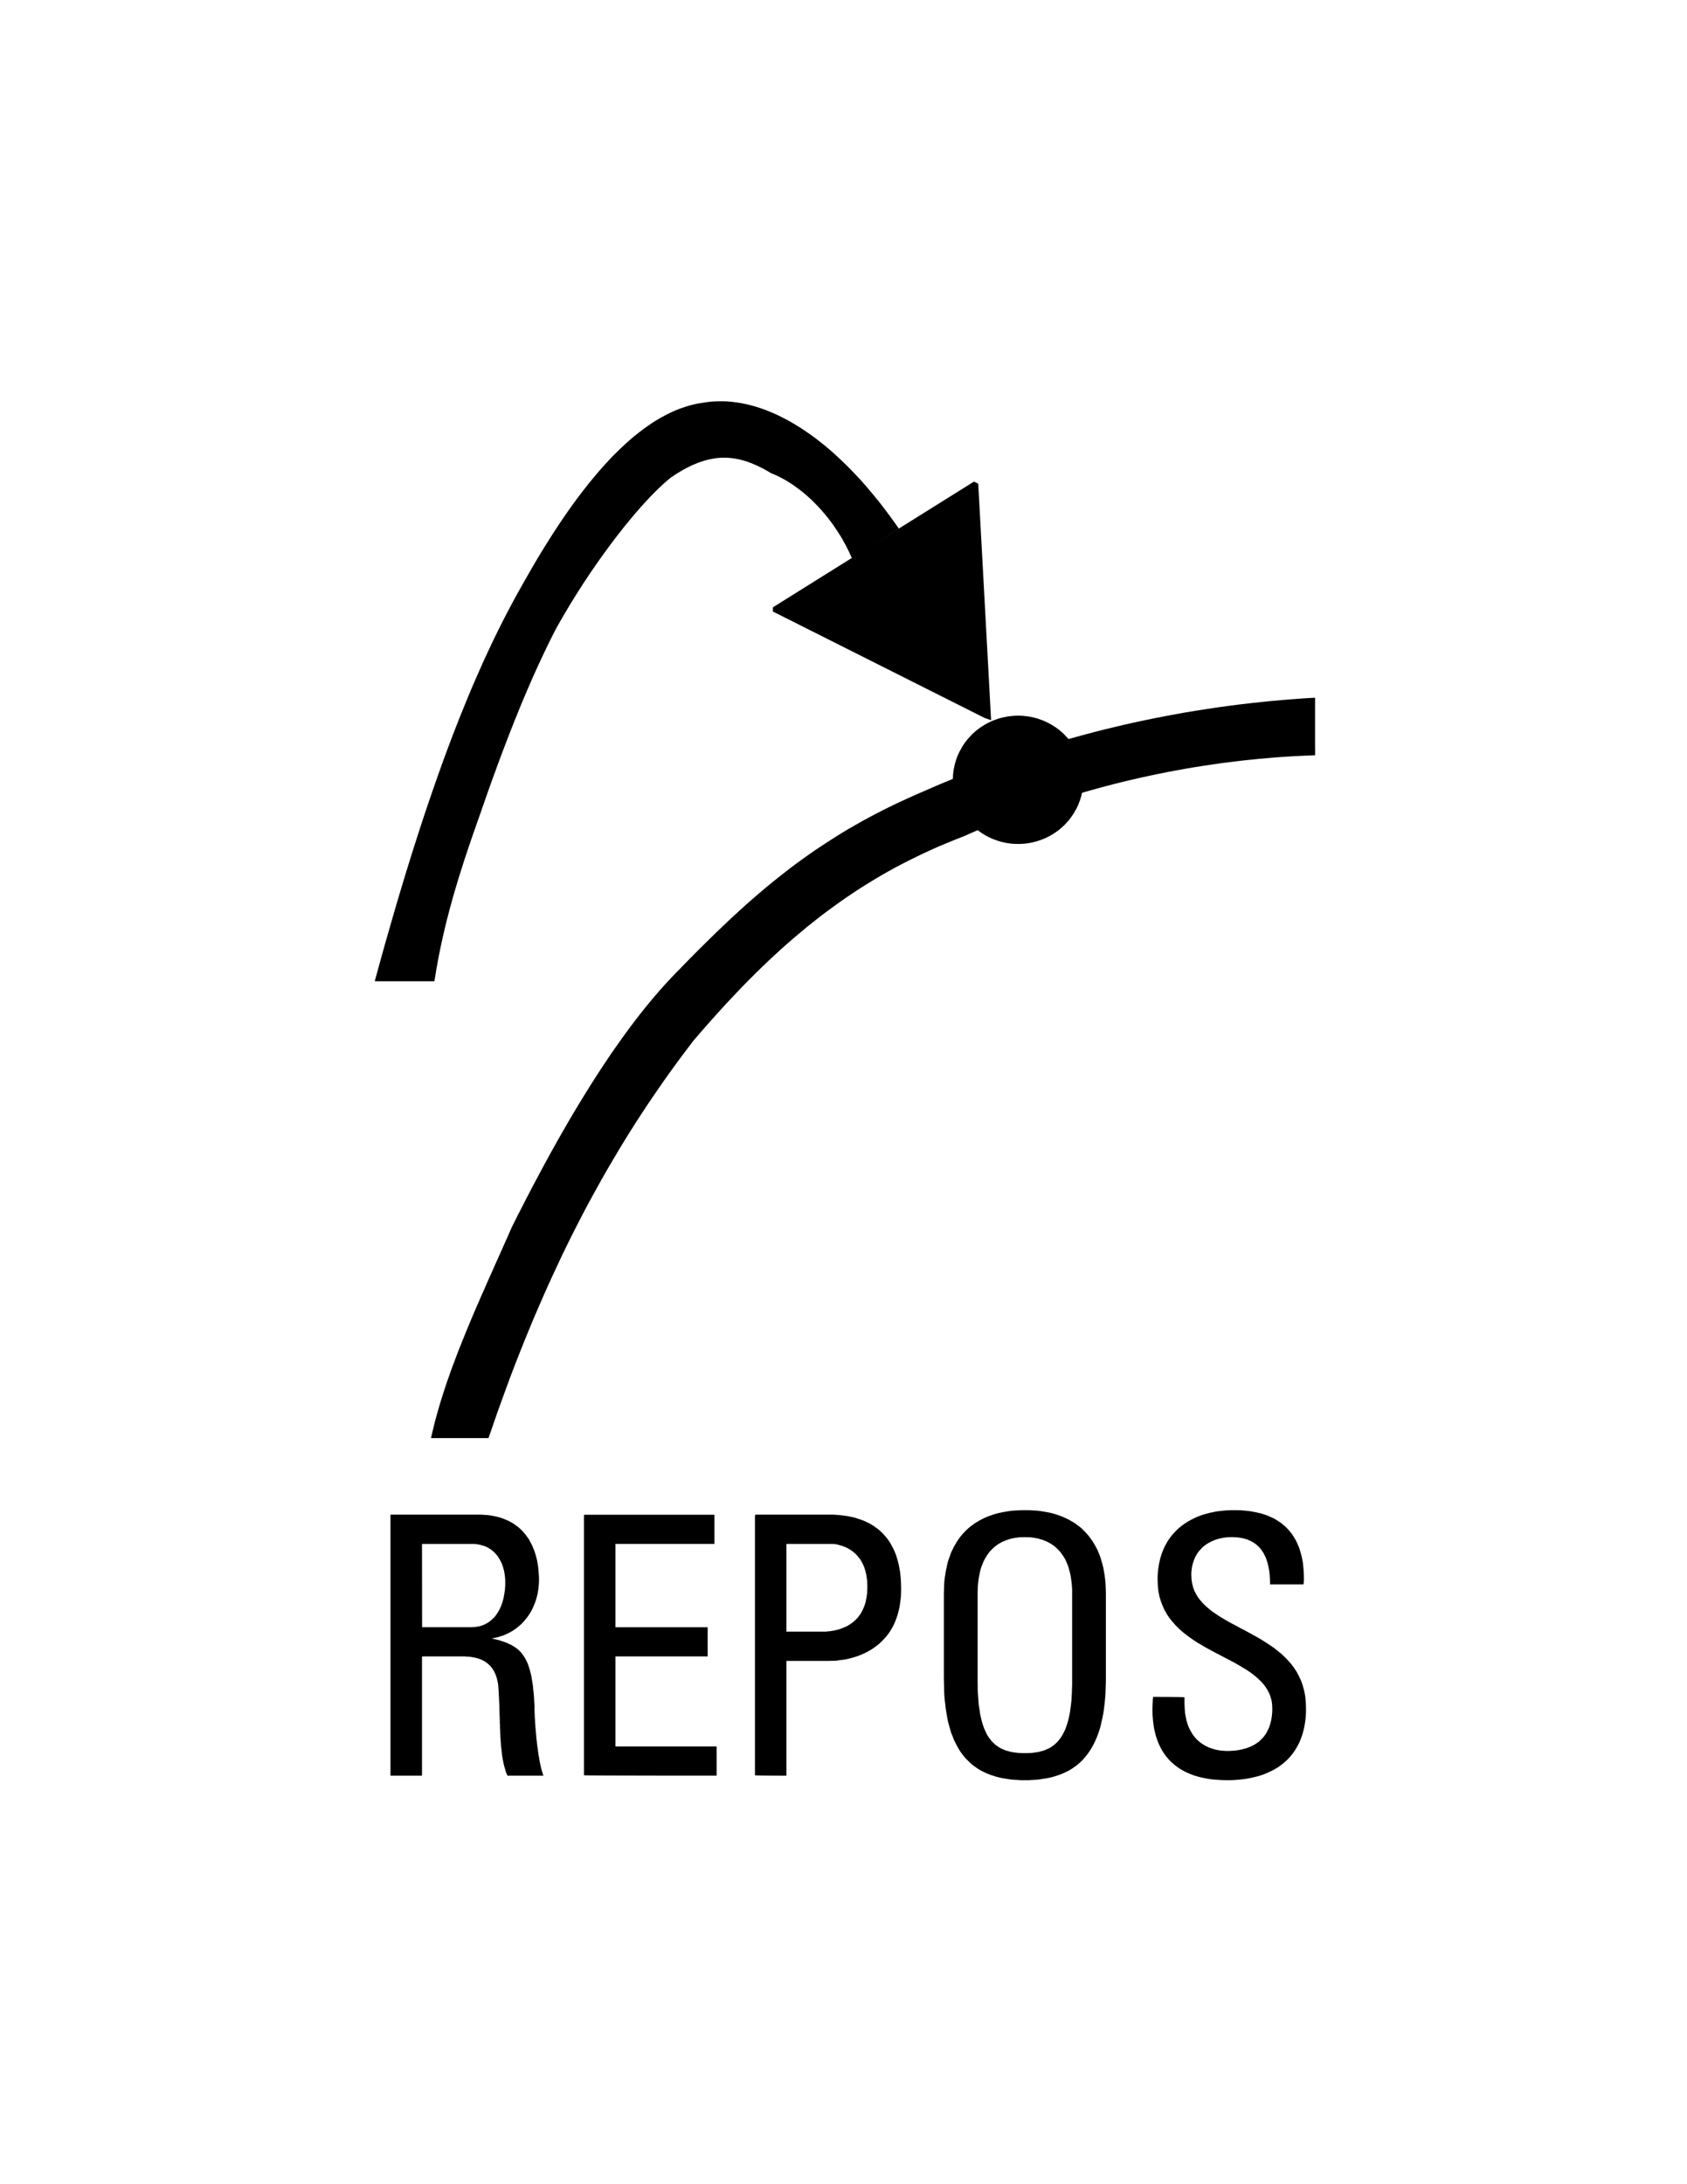 <?xml version="1.0" encoding="UTF-8" standalone="no"?>
<!-- Generator: Adobe Illustrator 16.0.1, SVG Export Plug-In . SVG Version: 6.00 Build 0)  -->

<svg
   xmlns:dc="http://purl.org/dc/elements/1.1/"
   xmlns:cc="http://creativecommons.org/ns#"
   xmlns:rdf="http://www.w3.org/1999/02/22-rdf-syntax-ns#"
   xmlns:svg="http://www.w3.org/2000/svg"
   xmlns="http://www.w3.org/2000/svg"
   xmlns:sodipodi="http://sodipodi.sourceforge.net/DTD/sodipodi-0.dtd"
   xmlns:inkscape="http://www.inkscape.org/namespaces/inkscape"
   version="1.0"
   id="_x31_"
   x="0px"
   y="0px"
   width="612px"
   height="792px"
   viewBox="0 0 612 792"
   enable-background="new 0 0 612 792"
   xml:space="preserve"
   inkscape:version="0.48.2 r9819"
   sodipodi:docname="7002.svg"><defs
   id="defs41" /><sodipodi:namedview
   pagecolor="#ffffff"
   bordercolor="#666666"
   borderopacity="1"
   objecttolerance="10"
   gridtolerance="10"
   guidetolerance="10"
   inkscape:pageopacity="0"
   inkscape:pageshadow="2"
   inkscape:window-width="1920"
   inkscape:window-height="1071"
   id="namedview39"
   showgrid="false"
   inkscape:zoom="0.84281414"
   inkscape:cx="84.962643"
   inkscape:cy="403.82761"
   inkscape:window-x="0"
   inkscape:window-y="0"
   inkscape:window-maximized="1"
   inkscape:current-layer="_x31_" />
<g
   id="LWPOLYLINE_5_"
   style="stroke:none;fill:#000000;fill-opacity:1">
	
		<path
   style="stroke:none;fill:#000000;fill-opacity:1"
   d="M 370.344 547.594 L 368.906 547.688 L 367.562 547.75 L 366.188 547.906 L 364.938 548.125 L 363.656 548.344 L 362.406 548.594 L 361.219 548.906 L 360.062 549.281 L 358.938 549.656 L 357.875 550.094 L 356.812 550.562 L 355.812 551.062 L 354.844 551.625 L 353.875 552.188 L 353 552.812 L 352.125 553.469 L 351.312 554.125 L 350.5 554.906 L 349.75 555.656 L 349.031 556.438 L 348.344 557.281 L 347.719 558.156 L 347.125 559.031 L 346.562 560 L 346 560.938 L 345.531 561.938 L 345.031 562.969 L 344.656 564.062 L 344.25 565.125 L 343.875 566.281 L 343.594 567.438 L 343.344 568.625 L 343.094 569.844 L 342.906 571.094 L 342.688 572.375 L 342.562 573.688 L 342.5 575 L 342.469 576.375 L 342.406 577.75 L 342.406 578 L 342.406 578.281 L 342.406 578.625 L 342.406 579.125 L 342.406 579.688 L 342.406 580.312 L 342.406 581 L 342.406 581.781 L 342.406 582.625 L 342.406 583.531 L 342.406 584.469 L 342.406 585.5 L 342.406 586.531 L 342.406 587.594 L 342.406 588.688 L 342.406 589.844 L 342.406 590.938 L 342.406 592.094 L 342.406 593.25 L 342.406 594.469 L 342.406 595.625 L 342.406 596.719 L 342.406 597.875 L 342.406 598.969 L 342.406 600.031 L 342.406 601.062 L 342.406 602.062 L 342.406 603.031 L 342.406 603.938 L 342.406 604.781 L 342.406 605.562 L 342.406 606.25 L 342.406 606.875 L 342.406 607.438 L 342.406 607.938 L 342.406 608.281 L 342.406 608.562 L 342.406 608.812 L 342.469 610.719 L 342.5 612.594 L 342.562 614.406 L 342.688 616.188 L 342.906 617.844 L 343.094 619.531 L 343.344 621.125 L 343.594 622.625 L 343.875 624.094 L 344.25 625.531 L 344.656 626.938 L 345.031 628.25 L 345.531 629.469 L 346 630.719 L 346.562 631.875 L 347.125 633 L 347.719 634.062 L 348.344 635.062 L 349.031 636.031 L 349.75 636.938 L 350.5 637.812 L 351.312 638.594 L 352.125 639.375 L 353 640.125 L 353.875 640.75 L 354.844 641.406 L 355.812 642 L 356.812 642.5 L 357.875 643 L 358.938 643.438 L 360.062 643.812 L 361.219 644.188 L 362.406 644.5 L 363.656 644.781 L 364.938 644.969 L 366.188 645.188 L 367.562 645.344 L 368.906 645.406 L 370.344 645.5 L 371.781 645.5 L 373.25 645.5 L 374.656 645.406 L 376.031 645.344 L 377.344 645.188 L 378.688 644.969 L 379.938 644.781 L 381.188 644.5 L 382.375 644.188 L 383.531 643.812 L 384.656 643.438 L 385.719 643 L 386.75 642.5 L 387.781 642 L 388.75 641.406 L 389.719 640.75 L 390.594 640.125 L 391.469 639.375 L 392.312 638.594 L 393.062 637.812 L 393.812 636.938 L 394.531 636.031 L 395.219 635.062 L 395.844 634.062 L 396.469 633 L 397.031 631.875 L 397.562 630.719 L 398.094 629.469 L 398.531 628.25 L 398.969 626.938 L 399.344 625.531 L 399.656 624.094 L 400 622.625 L 400.281 621.125 L 400.5 619.531 L 400.719 617.844 L 400.875 616.188 L 401.031 614.406 L 401.094 612.594 L 401.156 610.719 L 401.188 608.812 L 401.188 608.562 L 401.188 608.281 L 401.188 607.938 L 401.188 607.438 L 401.188 606.875 L 401.188 606.25 L 401.188 605.562 L 401.188 604.781 L 401.188 603.938 L 401.188 603.031 L 401.188 602.062 L 401.188 601.062 L 401.188 600.031 L 401.188 598.969 L 401.188 597.875 L 401.188 596.719 L 401.188 595.625 L 401.188 594.469 L 401.188 593.25 L 401.188 592.094 L 401.188 590.938 L 401.188 589.844 L 401.188 588.688 L 401.188 587.594 L 401.188 586.531 L 401.188 585.5 L 401.188 584.469 L 401.188 583.531 L 401.188 582.625 L 401.188 581.781 L 401.188 581 L 401.188 580.312 L 401.188 579.688 L 401.188 579.125 L 401.188 578.625 L 401.188 578.281 L 401.188 578 L 401.188 577.75 L 401.156 576.375 L 401.094 575 L 401.031 573.688 L 400.875 572.375 L 400.719 571.094 L 400.5 569.844 L 400.281 568.625 L 400 567.438 L 399.656 566.281 L 399.344 565.125 L 398.969 564.062 L 398.531 562.969 L 398.094 561.938 L 397.562 560.938 L 397.031 560 L 396.469 559.031 L 395.844 558.156 L 395.219 557.281 L 394.531 556.438 L 393.812 555.656 L 393.062 554.906 L 392.312 554.125 L 391.469 553.469 L 390.594 552.812 L 389.719 552.188 L 388.75 551.625 L 387.781 551.062 L 386.75 550.562 L 385.719 550.094 L 384.656 549.656 L 383.531 549.281 L 382.375 548.906 L 381.188 548.594 L 379.938 548.344 L 378.688 548.125 L 377.344 547.906 L 376.031 547.75 L 374.656 547.688 L 373.25 547.594 L 371.781 547.594 L 370.344 547.594 z M 371.469 557.375 L 371.781 557.375 L 372.094 557.375 L 372.469 557.406 L 372.844 557.406 L 373.25 557.406 L 373.688 557.438 L 374.188 557.469 L 374.656 557.562 L 375.125 557.594 L 375.656 557.719 L 376.219 557.812 L 376.719 557.906 L 377.281 558.094 L 377.875 558.25 L 378.438 558.438 L 379 558.688 L 379.594 558.906 L 380.188 559.188 L 380.75 559.5 L 381.344 559.844 L 381.906 560.219 L 382.469 560.625 L 383.031 561.094 L 383.531 561.594 L 384.094 562.156 L 384.594 562.688 L 385.094 563.344 L 385.562 564.031 L 386.031 564.719 L 386.469 565.5 L 386.844 566.312 L 387.219 567.219 L 387.562 568.125 L 387.844 569.125 L 388.125 570.156 L 388.375 571.281 L 388.562 572.469 L 388.719 573.688 L 388.844 574.969 L 388.938 576.312 L 388.938 577.75 L 388.938 578 L 388.938 578.281 L 388.938 578.688 L 388.938 579.156 L 388.938 579.719 L 388.938 580.344 L 388.938 581.062 L 388.938 581.875 L 388.938 582.75 L 388.938 583.656 L 388.938 584.656 L 388.938 585.688 L 388.938 586.719 L 388.938 587.844 L 388.938 589 L 388.938 590.156 L 388.938 591.312 L 388.938 592.5 L 388.938 593.688 L 388.938 594.906 L 388.938 596.062 L 388.938 597.25 L 388.938 598.406 L 388.938 599.531 L 388.938 600.625 L 388.938 601.719 L 388.938 602.75 L 388.938 603.688 L 388.938 604.625 L 388.938 605.5 L 388.938 606.281 L 388.938 607 L 388.938 607.688 L 388.938 608.25 L 388.938 608.719 L 388.938 609.094 L 388.938 609.344 L 388.938 609.594 L 388.938 611.125 L 388.875 612.531 L 388.844 613.938 L 388.75 615.281 L 388.688 616.562 L 388.562 617.812 L 388.406 619 L 388.25 620.156 L 388.094 621.219 L 387.875 622.281 L 387.656 623.25 L 387.406 624.219 L 387.125 625.125 L 386.844 626 L 386.531 626.812 L 386.219 627.594 L 385.844 628.312 L 385.469 629.031 L 385.062 629.688 L 384.656 630.312 L 384.219 630.875 L 383.75 631.438 L 383.281 631.906 L 382.781 632.406 L 382.219 632.844 L 381.719 633.219 L 381.156 633.594 L 380.562 633.938 L 379.906 634.219 L 379.312 634.5 L 378.656 634.75 L 377.969 634.938 L 377.281 635.125 L 376.562 635.312 L 375.812 635.406 L 375.062 635.531 L 374.25 635.625 L 373.469 635.656 L 372.656 635.688 L 371.781 635.688 L 370.938 635.688 L 370.094 635.656 L 369.312 635.625 L 368.562 635.531 L 367.781 635.406 L 367.031 635.312 L 366.312 635.125 L 365.656 634.938 L 364.969 634.75 L 364.281 634.5 L 363.656 634.219 L 363.062 633.938 L 362.438 633.594 L 361.906 633.219 L 361.344 632.844 L 360.812 632.406 L 360.312 631.906 L 359.812 631.438 L 359.375 630.875 L 358.938 630.312 L 358.5 629.688 L 358.094 629.031 L 357.75 628.312 L 357.406 627.594 L 357.062 626.812 L 356.75 626 L 356.469 625.125 L 356.188 624.219 L 355.969 623.25 L 355.719 622.281 L 355.531 621.219 L 355.375 620.156 L 355.188 619 L 355.031 617.812 L 354.938 616.562 L 354.844 615.312 L 354.75 613.938 L 354.688 612.562 L 354.688 611.125 L 354.656 609.594 L 354.656 609.344 L 354.656 609.094 L 354.656 608.719 L 354.656 608.25 L 354.656 607.688 L 354.656 607 L 354.656 606.281 L 354.656 605.5 L 354.656 604.625 L 354.656 603.688 L 354.656 602.75 L 354.656 601.719 L 354.656 600.625 L 354.656 599.531 L 354.656 598.406 L 354.656 597.25 L 354.656 596.062 L 354.656 594.906 L 354.656 593.688 L 354.656 592.5 L 354.656 591.312 L 354.656 590.156 L 354.656 589 L 354.656 587.844 L 354.656 586.719 L 354.656 585.688 L 354.656 584.656 L 354.656 583.656 L 354.656 582.75 L 354.656 581.875 L 354.656 581.062 L 354.656 580.344 L 354.656 579.719 L 354.656 579.156 L 354.656 578.688 L 354.656 578.281 L 354.656 578 L 354.656 577.75 L 354.688 576.312 L 354.75 574.969 L 354.875 573.688 L 355.031 572.469 L 355.25 571.281 L 355.469 570.156 L 355.719 569.125 L 356.031 568.125 L 356.406 567.219 L 356.75 566.312 L 357.156 565.5 L 357.594 564.719 L 358.031 564.031 L 358.5 563.344 L 359 562.688 L 359.5 562.156 L 360.031 561.594 L 360.594 561.094 L 361.125 560.625 L 361.688 560.219 L 362.25 559.844 L 362.844 559.5 L 363.406 559.188 L 364 558.906 L 364.562 558.688 L 365.156 558.438 L 365.719 558.25 L 366.281 558.094 L 366.844 557.906 L 367.406 557.812 L 367.906 557.719 L 368.438 557.594 L 368.969 557.562 L 369.438 557.469 L 369.906 557.438 L 370.312 557.406 L 370.75 557.406 L 371.094 557.406 L 371.469 557.375 z "
   id="path19" />
</g><g
   id="LWPOLYLINE_1_"
   style="stroke:none;fill:#000000;fill-opacity:1">
	
		<path
   style="stroke:none;fill:#000000;fill-opacity:1"
   d="M 141.656 549.219 L 141.656 643.875 L 141.969 643.875 L 142.375 643.875 L 142.594 643.875 L 142.844 643.875 L 143.125 643.875 L 143.469 643.875 L 143.781 643.875 L 144.125 643.875 L 144.5 643.875 L 144.875 643.875 L 145.281 643.875 L 145.688 643.875 L 146.094 643.875 L 146.531 643.875 L 146.938 643.875 L 147.375 643.875 L 147.781 643.875 L 148.219 643.875 L 148.656 643.875 L 149.062 643.875 L 149.469 643.875 L 149.875 643.875 L 150.25 643.875 L 150.625 643.875 L 150.969 643.875 L 151.312 643.875 L 151.625 643.875 L 151.906 643.875 L 152.156 643.875 L 152.406 643.875 L 152.75 643.875 L 153 643.875 C 153.1 643.797 153.094 643.562 153.094 643.562 L 153.094 643.188 L 153.094 642.656 L 153.094 642.031 L 153.094 641.25 L 153.094 640.344 L 153.094 639.375 L 153.094 638.281 L 153.094 637.125 L 153.094 635.844 L 153.094 634.531 L 153.094 633.156 L 153.094 631.688 L 153.094 630.188 L 153.094 628.656 L 153.094 627.094 L 153.094 625.5 L 153.094 623.875 L 153.094 622.219 L 153.094 620.625 L 153.094 619 L 153.094 617.406 L 153.094 615.844 L 153.094 614.312 L 153.094 612.812 L 153.094 611.344 L 153.094 609.969 L 153.094 608.656 L 153.094 607.375 L 153.094 606.219 L 153.094 605.125 L 153.094 604.125 L 153.094 603.25 L 153.094 602.469 L 153.094 601.812 L 153.094 601.312 L 153.094 600.938 L 153.094 600.719 C 153.194 600.639 153.312 600.625 153.312 600.625 L 153.656 600.625 L 153.938 600.625 L 154.219 600.625 L 154.531 600.625 L 154.875 600.625 L 155.25 600.625 L 155.656 600.625 L 156.094 600.625 L 156.531 600.625 L 157 600.625 L 157.469 600.625 L 157.969 600.625 L 158.469 600.625 L 159 600.625 L 159.5 600.625 L 160.031 600.625 L 160.531 600.625 L 161.062 600.625 L 161.562 600.625 L 162.094 600.625 L 162.594 600.625 L 163.062 600.625 L 163.531 600.625 L 163.969 600.625 L 164.406 600.625 L 164.781 600.625 L 165.156 600.625 L 165.5 600.625 L 165.812 600.625 L 166.125 600.625 L 166.375 600.625 L 166.562 600.625 L 166.875 600.625 L 167.281 600.625 L 167.594 600.625 L 167.969 600.625 L 168.312 600.625 L 168.688 600.625 L 169.062 600.688 L 169.469 600.688 L 169.875 600.719 L 170.312 600.75 L 170.719 600.781 L 171.156 600.875 L 171.594 600.938 L 172.031 601.031 L 172.469 601.125 L 172.906 601.219 L 173.375 601.344 L 173.812 601.5 L 174.25 601.656 L 174.688 601.812 L 175.094 602.062 L 175.531 602.25 L 175.969 602.5 L 176.375 602.781 L 176.75 603.094 L 177.156 603.406 L 177.531 603.781 L 177.906 604.125 L 178.219 604.531 L 178.562 604.969 L 178.875 605.438 L 179.188 605.938 L 179.469 606.5 L 179.719 607.031 L 179.938 607.656 L 180.156 608.281 L 180.344 608.969 L 180.5 609.688 L 180.656 610.438 L 180.75 611.219 L 180.812 612.031 L 180.875 612.969 L 180.938 613.906 L 180.969 614.812 L 181.031 615.719 L 181.062 616.594 L 181.094 617.531 L 181.156 618.438 L 181.156 619.344 L 181.188 620.25 L 181.219 621.156 L 181.25 622.031 L 181.281 622.938 L 181.312 623.812 L 181.312 624.688 L 181.375 625.562 L 181.375 626.406 L 181.438 627.281 L 181.469 628.125 L 181.5 628.969 L 181.531 629.812 L 181.594 630.625 L 181.656 631.438 L 181.719 632.219 L 181.75 633.031 L 181.844 633.781 L 181.938 634.594 L 182 635.344 L 182.094 636.062 L 182.188 636.812 L 182.312 637.531 L 182.438 638.25 L 182.594 638.938 L 182.719 639.594 L 182.875 640.25 L 183.062 640.906 L 183.25 641.531 L 183.406 642.156 L 183.625 642.75 L 183.844 643.312 L 184.094 643.875 L 184.281 643.875 L 184.656 643.875 L 184.906 643.875 L 185.156 643.875 L 185.438 643.875 L 185.781 643.875 L 186.125 643.875 L 186.5 643.875 L 186.938 643.875 L 187.344 643.875 L 187.781 643.875 L 188.219 643.875 L 188.688 643.875 L 189.156 643.875 L 189.656 643.875 L 190.125 643.875 L 190.625 643.875 L 191.125 643.875 L 191.625 643.875 L 192.094 643.875 L 192.562 643.875 L 193.031 643.875 L 193.469 643.875 L 193.906 643.875 L 194.344 643.875 L 194.75 643.875 L 195.125 643.875 L 195.469 643.875 L 195.781 643.875 L 196.094 643.875 L 196.375 643.875 L 196.594 643.875 L 196.938 643.875 L 197.156 643.875 L 196.969 643.406 L 196.812 642.844 L 196.625 642.281 L 196.469 641.688 L 196.312 641.094 L 196.156 640.438 L 196 639.812 L 195.875 639.125 L 195.719 638.438 L 195.625 637.719 L 195.5 637 L 195.375 636.281 L 195.25 635.562 L 195.156 634.812 L 195.062 634.062 L 194.969 633.312 L 194.844 632.594 L 194.781 631.844 L 194.688 631.062 L 194.594 630.312 L 194.531 629.562 L 194.469 628.812 L 194.406 628.094 L 194.344 627.375 L 194.281 626.656 L 194.219 625.969 L 194.188 625.25 L 194.125 624.625 L 194.094 623.938 L 194.062 623.344 L 194 622.75 L 194 622.156 L 193.969 621.594 L 193.938 621.062 L 193.938 620.562 L 193.906 620.125 L 193.906 619.688 L 193.906 619.281 L 193.906 618.875 L 193.906 618.562 L 193.812 617.219 L 193.75 615.906 L 193.656 614.625 L 193.531 613.375 L 193.406 612.219 L 193.312 611.125 L 193.125 610.062 L 192.969 609.031 L 192.812 608.094 L 192.625 607.156 L 192.406 606.281 L 192.188 605.5 L 191.938 604.688 L 191.688 603.938 L 191.438 603.219 L 191.125 602.531 L 190.812 601.906 L 190.5 601.312 L 190.156 600.75 L 189.812 600.219 L 189.438 599.719 L 189.031 599.219 L 188.625 598.781 L 188.188 598.344 L 187.75 597.969 L 187.25 597.594 L 186.75 597.25 L 186.25 596.938 L 185.719 596.594 L 185.156 596.312 L 184.594 596.062 L 184 595.781 L 183.375 595.531 L 182.719 595.281 L 182.062 595.094 L 181.375 594.844 L 180.688 594.656 L 179.938 594.469 L 179.188 594.312 L 178.375 594.094 L 179.188 593.969 L 179.969 593.781 L 180.719 593.625 L 181.438 593.375 L 182.156 593.156 L 182.875 592.906 L 183.562 592.594 L 184.25 592.281 L 184.906 591.938 L 185.531 591.594 L 186.188 591.188 L 186.781 590.781 L 187.344 590.406 L 187.938 589.906 L 188.469 589.469 L 189 589 L 189.531 588.469 L 190 587.969 L 190.469 587.406 L 190.938 586.844 L 191.375 586.281 L 191.781 585.688 L 192.188 585.094 L 192.562 584.469 L 192.906 583.812 L 193.219 583.188 L 193.531 582.5 L 193.812 581.812 L 194.094 581.156 L 194.344 580.438 L 194.562 579.719 L 194.75 579 L 194.938 578.281 L 195.094 577.531 L 195.219 576.75 L 195.344 576 L 195.406 575.25 L 195.469 574.438 L 195.531 573.656 L 195.531 572.844 L 195.531 571.938 L 195.469 571.062 L 195.406 570.156 L 195.344 569.219 L 195.25 568.344 L 195.125 567.469 L 194.969 566.562 L 194.812 565.719 L 194.594 564.844 L 194.375 564 L 194.125 563.188 L 193.844 562.375 L 193.531 561.594 L 193.219 560.781 L 192.875 560.031 L 192.469 559.281 L 192.062 558.5 L 191.625 557.781 L 191.125 557.125 L 190.625 556.438 L 190.094 555.812 L 189.531 555.156 L 188.906 554.562 L 188.312 554 L 187.625 553.438 L 186.938 552.969 L 186.219 552.438 L 185.469 552 L 184.656 551.562 L 183.812 551.188 L 182.938 550.812 L 182.062 550.5 L 181.125 550.188 L 180.125 549.938 L 179.125 549.719 L 178.094 549.531 L 177 549.375 L 175.844 549.312 L 174.688 549.219 L 173.5 549.219 L 173.25 549.219 L 172.969 549.219 L 172.594 549.219 L 172.125 549.219 L 171.531 549.219 L 170.906 549.219 L 170.156 549.219 L 169.375 549.219 L 168.531 549.219 L 167.594 549.219 L 166.594 549.219 L 165.594 549.219 L 164.5 549.219 L 163.406 549.219 L 162.281 549.219 L 161.125 549.219 L 159.938 549.219 L 158.781 549.219 L 157.594 549.219 L 156.375 549.219 L 155.188 549.219 L 154 549.219 L 152.844 549.219 L 151.75 549.219 L 150.625 549.219 L 149.562 549.219 L 148.531 549.219 L 147.562 549.219 L 146.656 549.219 L 145.75 549.219 L 144.969 549.219 L 144.25 549.219 L 143.594 549.219 L 143.031 549.219 L 142.562 549.219 L 142.188 549.219 L 141.906 549.219 L 141.656 549.219 z M 153.094 559.844 L 153.375 559.844 L 153.594 559.844 L 153.844 559.844 L 154.188 559.844 L 154.562 559.844 L 154.938 559.844 L 155.406 559.844 L 155.875 559.844 L 156.406 559.844 L 156.969 559.844 L 157.531 559.844 L 158.156 559.844 L 158.781 559.844 L 159.406 559.844 L 160.062 559.844 L 160.719 559.844 L 161.375 559.844 L 162.062 559.844 L 162.75 559.844 L 163.406 559.844 L 164.094 559.844 L 164.719 559.844 L 165.375 559.844 L 166 559.844 L 166.594 559.844 L 167.156 559.844 L 167.719 559.844 L 168.25 559.844 L 168.719 559.844 L 169.188 559.844 L 169.594 559.844 L 169.969 559.844 L 170.281 559.844 L 170.531 559.844 L 170.75 559.844 L 171 559.844 L 171.719 559.844 L 172.344 559.875 L 172.969 559.938 L 173.562 560.031 L 174.156 560.156 L 174.688 560.312 L 175.25 560.469 L 175.781 560.625 L 176.281 560.812 L 176.75 561.062 L 177.219 561.312 L 177.656 561.594 L 178.062 561.844 L 178.5 562.188 L 178.875 562.5 L 179.25 562.812 L 179.594 563.188 L 179.938 563.531 L 180.25 563.938 L 180.531 564.281 L 180.812 564.719 L 181.062 565.125 L 181.344 565.562 L 181.562 566 L 181.781 566.438 L 182 566.875 L 182.188 567.344 L 182.344 567.781 L 182.5 568.281 L 182.625 568.75 L 182.781 569.281 L 182.875 569.75 L 182.969 570.219 L 183.062 570.75 L 183.125 571.219 L 183.188 571.688 L 183.219 572.219 L 183.281 572.688 L 183.281 573.219 L 183.281 573.688 L 183.281 574.375 L 183.281 575 L 183.219 575.688 L 183.188 576.312 L 183.094 576.969 L 183 577.594 L 182.906 578.25 L 182.781 578.844 L 182.688 579.438 L 182.531 580.031 L 182.375 580.625 L 182.188 581.188 L 182 581.75 L 181.812 582.281 L 181.562 582.812 L 181.344 583.312 L 181.094 583.812 L 180.812 584.312 L 180.531 584.781 L 180.219 585.219 L 179.938 585.656 L 179.594 586.094 L 179.25 586.5 L 178.875 586.844 L 178.5 587.219 L 178.125 587.562 L 177.719 587.875 L 177.281 588.219 L 176.844 588.469 L 176.406 588.719 L 175.938 588.969 L 175.469 589.188 L 174.969 589.344 L 174.438 589.562 L 173.938 589.688 L 173.375 589.781 L 172.812 589.875 L 172.25 589.969 L 171.656 590 L 171.062 590.031 L 170.75 590.031 L 170.531 590.031 L 170.281 590.031 L 169.969 590.031 L 169.594 590.031 L 169.188 590.031 L 168.719 590.031 L 168.25 590.031 L 167.719 590.031 L 167.156 590.031 L 166.594 590.031 L 166 590.031 L 165.375 590.031 L 164.719 590.031 L 164.094 590.031 L 163.406 590.031 L 162.75 590.031 L 162.062 590.031 L 161.406 590.031 L 160.719 590.031 L 160.062 590.031 L 159.406 590.031 L 158.781 590.031 L 158.156 590.031 L 157.531 590.031 L 156.969 590.031 L 156.406 590.031 L 155.875 590.031 L 155.406 590.031 L 154.969 590.031 L 154.562 590.031 L 154.188 590.031 L 153.844 590.031 L 153.594 590.031 L 153.375 590.031 L 153.125 590.031 C 153.103 590.029 153.094 559.844 153.094 559.844 z "
   id="path7" />
</g><g
   id="LWPOLYLINE_4_"
   style="stroke:none;fill:#000000;fill-opacity:1">
	
		<path
   style="stroke:none;fill:#000000;fill-opacity:1"
   d="M 274.062 549.219 C 273.882 549.378 273.875 549.906 273.875 549.906 L 273.875 550.75 L 273.875 551.844 L 273.875 553.281 L 273.875 554.969 L 273.875 556.875 L 273.875 559.062 L 273.875 561.438 L 273.875 564 L 273.875 566.75 L 273.875 569.656 L 273.875 572.688 L 273.875 575.875 L 273.875 579.156 L 273.875 582.531 L 273.875 585.969 L 273.875 589.469 L 273.875 592.969 L 273.875 596.531 L 273.875 600.062 L 273.875 603.625 L 273.875 607.125 L 273.875 610.562 L 273.875 613.938 L 273.875 617.219 L 273.875 620.406 L 273.875 623.438 L 273.875 626.344 L 273.875 629.094 L 273.875 631.688 L 273.875 634.031 L 273.875 636.188 L 273.875 638.125 L 273.875 639.812 L 273.875 641.25 L 273.875 642.344 L 273.875 643.188 L 273.875 643.719 C 273.871 643.875 285.281 643.875 285.281 643.875 L 285.281 643.594 L 285.281 643.188 L 285.281 642.719 L 285.281 642.062 L 285.281 641.344 L 285.281 640.469 L 285.281 639.562 L 285.281 638.5 L 285.281 637.375 L 285.281 636.188 L 285.281 634.906 L 285.281 633.531 L 285.281 632.156 L 285.281 630.719 L 285.281 629.25 L 285.281 627.719 L 285.281 626.188 L 285.281 624.625 L 285.281 623.062 L 285.281 621.5 L 285.281 619.969 L 285.281 618.406 L 285.281 616.875 L 285.281 615.406 L 285.281 613.969 L 285.281 612.594 L 285.281 611.219 L 285.281 609.938 L 285.281 608.75 L 285.281 607.656 L 285.281 606.562 L 285.281 605.656 L 285.281 604.781 L 285.281 604.062 L 285.281 603.406 L 285.281 602.906 L 285.281 602.531 L 285.281 602.344 C 285.401 602.264 285.562 602.25 285.562 602.25 L 285.938 602.25 L 286.219 602.25 L 286.531 602.25 L 286.906 602.25 L 287.312 602.25 L 287.688 602.25 L 288.188 602.25 L 288.656 602.25 L 289.125 602.25 L 289.656 602.25 L 290.219 602.25 L 290.719 602.25 L 291.344 602.25 L 291.875 602.25 L 292.5 602.25 L 293.031 602.25 L 293.656 602.25 L 294.188 602.25 L 294.812 602.25 L 295.344 602.25 L 295.906 602.25 L 296.438 602.25 L 296.938 602.25 L 297.469 602.25 L 297.938 602.25 L 298.375 602.25 L 298.781 602.25 L 299.188 602.25 L 299.531 602.25 L 299.844 602.25 L 300.125 602.25 L 300.375 602.25 L 300.688 602.25 C 300.807 602.25 301.531 602.219 301.531 602.219 L 302.344 602.219 L 303.094 602.188 L 303.938 602.094 L 304.719 601.969 L 305.562 601.875 L 306.438 601.75 L 307.281 601.594 L 308.156 601.375 L 309.031 601.156 L 309.906 600.906 L 310.781 600.625 L 311.625 600.312 L 312.5 599.969 L 313.375 599.594 L 314.25 599.156 L 315.094 598.719 L 315.906 598.25 L 316.719 597.719 L 317.5 597.156 L 318.312 596.562 L 319.062 595.938 L 319.812 595.219 L 320.531 594.5 L 321.219 593.75 L 321.906 592.906 L 322.531 592.062 L 323.125 591.156 L 323.688 590.188 L 324.219 589.156 L 324.688 588.125 L 325.125 587 L 325.531 585.844 L 325.875 584.625 L 326.188 583.344 L 326.438 582.031 L 326.625 580.625 L 326.812 579.188 L 326.875 577.719 L 326.906 576.125 L 326.875 574.531 L 326.812 572.969 L 326.688 571.469 L 326.531 570.031 L 326.281 568.656 L 326.031 567.344 L 325.719 566.094 L 325.375 564.875 L 325 563.719 L 324.562 562.625 L 324.094 561.594 L 323.562 560.625 L 323.062 559.656 L 322.5 558.781 L 321.906 557.969 L 321.25 557.156 L 320.594 556.406 L 319.906 555.688 L 319.188 555.031 L 318.469 554.406 L 317.656 553.844 L 316.906 553.281 L 316.125 552.812 L 315.281 552.344 L 314.438 551.938 L 313.594 551.531 L 312.719 551.188 L 311.844 550.875 L 310.938 550.594 L 310.062 550.312 L 309.156 550.094 L 308.219 549.906 L 307.312 549.719 L 306.344 549.594 L 305.438 549.469 L 304.531 549.375 L 303.562 549.312 L 302.656 549.219 L 301.719 549.219 L 300.812 549.219 L 300.375 549.219 L 300.062 549.219 L 299.656 549.219 L 299.188 549.219 L 298.625 549.219 L 298 549.219 L 297.312 549.219 L 296.594 549.219 L 295.781 549.219 L 295 549.219 L 294.125 549.219 L 293.219 549.219 L 292.281 549.219 L 291.344 549.219 L 290.344 549.219 L 289.344 549.219 L 288.344 549.219 L 287.344 549.219 L 286.312 549.219 L 285.312 549.219 L 284.312 549.219 L 283.344 549.219 L 282.375 549.219 L 281.438 549.219 L 280.562 549.219 L 279.688 549.219 L 278.844 549.219 L 278.094 549.219 L 277.344 549.219 L 276.656 549.219 L 276.062 549.219 L 275.5 549.219 L 275.031 549.219 L 274.625 549.219 L 274.312 549.219 L 274.062 549.219 z M 285.281 559.844 L 285.562 559.844 L 286 559.844 L 286.281 559.844 L 286.625 559.844 L 286.969 559.844 L 287.375 559.844 L 287.875 559.844 L 288.312 559.844 L 288.812 559.844 L 289.344 559.844 L 289.906 559.844 L 290.438 559.844 L 291.062 559.844 L 291.656 559.844 L 292.25 559.844 L 292.844 559.844 L 293.438 559.844 L 294.094 559.844 L 294.688 559.844 L 295.281 559.844 L 295.875 559.844 L 296.469 559.844 L 297.031 559.844 L 297.562 559.844 L 298.094 559.844 L 298.594 559.844 L 299.062 559.844 L 299.5 559.844 L 299.938 559.844 L 300.312 559.844 L 300.625 559.844 L 300.938 559.844 L 301.188 559.844 L 301.5 559.844 L 301.812 559.844 L 302.062 559.844 L 302.281 559.875 L 302.562 559.875 L 302.875 559.906 L 303.219 559.938 L 303.562 560.031 L 303.906 560.094 L 304.281 560.188 L 304.688 560.312 L 305.062 560.438 L 305.5 560.531 L 305.938 560.719 L 306.375 560.875 L 306.812 561.062 L 307.25 561.25 L 307.688 561.5 L 308.188 561.781 L 308.625 562.062 L 309.062 562.375 L 309.5 562.688 L 309.938 563.062 L 310.375 563.438 L 310.781 563.875 L 311.156 564.312 L 311.562 564.812 L 311.969 565.312 L 312.312 565.844 L 312.656 566.438 L 312.969 567.031 L 313.281 567.719 L 313.562 568.406 L 313.781 569.125 L 314 569.875 L 314.188 570.656 L 314.344 571.5 L 314.469 572.406 L 314.594 573.344 L 314.625 574.281 L 314.656 575.312 L 314.625 576.406 L 314.594 577.438 L 314.469 578.406 L 314.344 579.344 L 314.156 580.219 L 313.969 581.094 L 313.719 581.906 L 313.438 582.656 L 313.125 583.375 L 312.812 584.062 L 312.438 584.719 L 312.094 585.344 L 311.656 585.875 L 311.25 586.438 L 310.812 586.938 L 310.344 587.406 L 309.844 587.844 L 309.375 588.281 L 308.844 588.625 L 308.344 589 L 307.812 589.312 L 307.312 589.625 L 306.75 589.875 L 306.188 590.125 L 305.656 590.344 L 305.094 590.562 L 304.562 590.75 L 304.031 590.906 L 303.469 591.031 L 302.938 591.156 L 302.438 591.281 L 301.906 591.344 L 301.406 591.438 L 300.906 591.5 L 300.438 591.531 L 300 591.594 L 299.531 591.625 L 299.125 591.625 L 298.719 591.625 L 298.344 591.625 L 298.125 591.625 L 297.781 591.625 L 297.531 591.625 L 297.281 591.625 L 296.969 591.625 L 296.656 591.625 L 296.312 591.625 L 295.906 591.625 L 295.5 591.625 L 295.094 591.625 L 294.656 591.625 L 294.219 591.625 L 293.75 591.625 L 293.281 591.625 L 292.781 591.625 L 292.312 591.625 L 291.781 591.625 L 291.312 591.625 L 290.844 591.625 L 290.375 591.625 L 289.875 591.625 L 289.406 591.625 L 288.969 591.625 L 288.531 591.625 L 288.094 591.625 L 287.688 591.625 L 287.344 591.625 L 286.969 591.625 L 286.656 591.625 L 286.344 591.625 L 286.062 591.625 L 285.844 591.625 L 285.5 591.625 L 285.281 591.625 L 285.281 559.844 z "
   id="path16" />
</g><g
   id="LWPOLYLINE_6_"
   style="stroke:none;fill:#000000;fill-opacity:1">
	
		
</g><g
   id="LWPOLYLINE"
   style="stroke:none;fill:#000000;fill-opacity:1">
	
		
</g>

<g
   id="LWPOLYLINE_2_"
   style="stroke:none;fill:#000000;fill-opacity:1">
	
		<path
   fill="none"
   stroke="#000000"
   stroke-width="0.709"
   stroke-linecap="round"
   stroke-linejoin="round"
   stroke-miterlimit="10"
   d="   M259.988,643.865c0-0.158,0-0.277,0-0.277c0-0.16,0-0.359,0-0.359v-0.199v-0.238v-0.279v-0.279v-0.318v-0.319v-0.358v-0.358v-0.359   v-0.358v-0.398v-0.398v-0.398v-0.398v-0.398v-0.398v-0.398v-0.358v-0.398v-0.359v-0.358v-0.358v-0.318v-0.279v-0.318v-0.239v-0.239   v-0.239c0-0.199,0-0.358,0-0.358c0-0.12,0-0.199,0-0.199c-0.06-0.08-0.259-0.08-0.259-0.08h-0.319h-0.438h-0.559h-0.657h-0.737   h-0.837h-0.936h-0.997h-1.056h-1.136h-1.175h-1.235h-1.275h-1.315h-1.314h-1.354h-1.375h-1.375h-1.375h-1.374h-1.355H236.2h-1.315   h-1.275h-1.215h-1.195h-1.116h-1.075h-0.997h-0.916h-0.837h-0.757h-0.657h-0.538h-0.438h-0.339c-0.18,0-0.259,0-0.259,0   c0-0.079,0-0.239,0-0.239v-0.278v-0.398v-0.479v-0.598v-0.678v-0.717v-0.837v-0.877v-0.956v-0.996v-1.036v-1.115v-1.116v-1.155   v-1.195V619.4v-1.235v-1.235v-1.195v-1.235v-1.195v-1.195v-1.156v-1.115v-1.116v-1.036v-0.996v-0.956v-0.877v-0.836v-0.758v-0.638   v-0.598v-0.478v-0.398v-0.279c0-0.199,0-0.239,0-0.239c0.06,0,0.239,0,0.239,0h0.299h0.398h0.498h0.598h0.677h0.777h0.837h0.896   h0.977h1.036h1.075h1.116h1.155h1.195h1.216h1.235h1.255h1.255h1.256h1.234h1.235h1.216h1.195h1.155h1.136h1.076h1.016h0.977h0.916   h0.837h0.758h0.677h0.598h0.498h0.398h0.299c0.18,0,0.239,0,0.239,0c0-0.159,0-0.318,0-0.318c0-0.159,0-0.319,0-0.319v-0.238   v-0.239v-0.279v-0.278v-0.319v-0.318v-0.319v-0.358v-0.358v-0.398v-0.398v-0.358v-0.399v-0.398v-0.398v-0.398v-0.398v-0.398v-0.358   v-0.358v-0.358v-0.359v-0.318v-0.318v-0.279v-0.279v-0.239v-0.199c0-0.199,0-0.358,0-0.358c0-0.119,0-0.239,0-0.239   c-0.06-0.039-0.239-0.039-0.239-0.039h-0.299h-0.398h-0.498h-0.598h-0.677h-0.758h-0.837h-0.916h-0.977h-1.016h-1.076h-1.136   h-1.155h-1.195h-1.216h-1.235h-1.234h-1.256h-1.255h-1.255h-1.235h-1.216h-1.195h-1.155h-1.116h-1.075h-1.036h-0.977h-0.896h-0.837   h-0.777h-0.677h-0.598h-0.498h-0.398h-0.299c-0.18,0-0.239,0-0.239,0c0-0.08,0-0.239,0-0.239v-0.279v-0.358v-0.438V588.2v-0.638   v-0.678v-0.757v-0.837v-0.877v-0.916v-0.996v-0.996v-1.036v-1.076v-1.115v-1.116v-1.115v-1.116v-1.155v-1.116v-1.115v-1.116v-1.036   v-1.075v-0.996v-0.996v-0.917v-0.877v-0.797v-0.757v-0.717v-0.598v-0.559v-0.438v-0.359v-0.278c0-0.16,0-0.199,0-0.199   c0.06,0,0.259,0,0.259,0h0.319h0.438h0.538h0.638h0.718h0.836h0.896h0.977h1.036h1.096h1.155h1.216h1.235h1.275h1.314h1.315h1.354   h1.335h1.354h1.335h1.314h1.315h1.275h1.255h1.195h1.155h1.096h1.057h0.976h0.897h0.816H257h0.638h0.538h0.418h0.318   c0.199,0,0.26,0,0.26,0c0-0.16,0-0.319,0-0.319c0-0.159,0-0.318,0-0.318v-0.239v-0.239v-0.278v-0.279v-0.318v-0.319v-0.318v-0.359   v-0.358v-0.398v-0.398v-0.358v-0.398v-0.398v-0.398v-0.398v-0.398v-0.398v-0.359v-0.358v-0.358v-0.358v-0.319v-0.318v-0.279v-0.278   v-0.239v-0.199c0-0.199,0-0.358,0-0.358c0-0.12,0-0.239,0-0.239c-0.08-0.04-0.339-0.04-0.339-0.04h-0.419h-0.558h-0.717h-0.837   h-0.956h-1.097h-1.175h-1.295h-1.375h-1.454h-1.515h-1.594h-1.634h-1.693h-1.714h-1.753h-1.753h-1.794h-1.753h-1.773h-1.753h-1.714   h-1.693h-1.634h-1.594h-1.514h-1.455h-1.374h-1.295h-1.176h-1.096h-0.956h-0.837h-0.718h-0.558h-0.418h-0.26   c-0.079,0.159-0.079,0.678-0.079,0.678v0.837v1.115v1.435v1.674v1.912v2.191v2.352v2.59v2.749v2.909v3.028v3.188v3.268v3.388v3.427   v3.506v3.507v3.547v3.546v3.547v3.506v3.427v3.388v3.267v3.188v3.028v2.908v2.75v2.59v2.351v2.152v1.952v1.674v1.435v1.115v0.838   v0.518C211.854,643.865,259.988,643.865,259.988,643.865z"
   id="path10"
   style="stroke:none;fill:#000000;fill-opacity:1" />
</g>
<g
   id="LWPOLYLINE_3_"
   style="stroke:none;fill:#000000;fill-opacity:1">
	
		
</g>



<g
   id="LWPOLYLINE_7_"
   style="stroke:none;fill:#000000;fill-opacity:1">
	
		<path
   fill="none"
   stroke="#000000"
   stroke-width="0.709"
   stroke-linecap="round"
   stroke-linejoin="round"
   stroke-miterlimit="10"
   d="   M418.32,615.296l-0.08,0.717l-0.039,0.718l-0.04,0.797l-0.04,0.797l-0.04,0.877v0.876v0.877l0.04,0.956l0.08,0.957l0.079,0.956   l0.12,0.956l0.119,0.996l0.159,1.036l0.239,0.996l0.239,0.996l0.279,0.996l0.358,1.036l0.358,0.996l0.438,0.957l0.479,0.996   l0.518,0.956l0.598,0.916l0.638,0.917l0.717,0.877l0.758,0.876l0.836,0.797l0.917,0.797l0.996,0.758l1.036,0.717l1.115,0.638   l1.235,0.637l1.275,0.559l1.354,0.518l1.475,0.439l1.554,0.398l1.634,0.318l1.714,0.279l1.833,0.158l1.952,0.121l2.032,0.039h1.076   l1.115-0.039l1.076-0.08l1.076-0.08l1.075-0.119l1.076-0.121l1.076-0.199l1.036-0.199l1.036-0.238l0.996-0.238l0.996-0.279   l0.996-0.318l0.956-0.359l0.956-0.398l0.917-0.438l0.916-0.439l0.877-0.478l0.877-0.519l0.837-0.558l0.797-0.598l0.797-0.638   l0.757-0.678l0.717-0.677l0.678-0.757l0.678-0.798l0.598-0.797l0.598-0.876l0.558-0.917l0.518-0.956l0.479-0.956l0.438-1.036   l0.398-1.076l0.358-1.115l0.319-1.195l0.278-1.196l0.199-1.234l0.199-1.315l0.12-1.354l0.079-1.395V619.4l-0.079-2.192   l-0.199-2.111l-0.359-1.952l-0.518-1.873l-0.598-1.754l-0.757-1.634l-0.837-1.594l-0.956-1.474l-1.036-1.395l-1.156-1.315   l-1.195-1.235l-1.274-1.195l-1.355-1.115l-1.395-1.076l-1.435-0.996l-1.475-0.957l-1.514-0.956l-1.554-0.916l-1.555-0.837   l-1.554-0.877l-1.554-0.837l-1.555-0.797l-1.514-0.837l-1.515-0.797l-1.514-0.837l-1.435-0.836l-1.395-0.837l-1.315-0.877   l-1.314-0.877l-1.195-0.956l-1.116-0.956l-1.036-0.996l-0.956-1.076l-0.877-1.076l-0.717-1.195l-0.638-1.235l-0.479-1.274   l-0.358-1.396l-0.239-1.474l-0.079-1.555v-0.717l0.039-0.678l0.08-0.677l0.08-0.678l0.119-0.638l0.159-0.638l0.159-0.598l0.2-0.558   l0.199-0.558l0.238-0.558l0.239-0.519l0.279-0.479l0.278-0.478l0.319-0.479l0.318-0.438l0.358-0.398l0.359-0.398l0.358-0.398   l0.398-0.358l0.398-0.358l0.438-0.319l0.438-0.318l0.438-0.279l0.438-0.278l0.479-0.239l0.479-0.239l0.478-0.239l0.519-0.199   l0.478-0.199l0.519-0.159l0.518-0.159l0.519-0.12l0.558-0.119l0.518-0.119l0.559-0.08l0.518-0.08l0.558-0.04l0.559-0.039h0.558   l0.558-0.04l0.757,0.04l0.758,0.039l0.717,0.04l0.718,0.12l0.677,0.119l0.638,0.12l0.638,0.199l0.598,0.159l0.558,0.239   l0.558,0.238l0.559,0.279l0.478,0.279l0.479,0.318l0.479,0.318l0.438,0.359l0.398,0.358l0.398,0.398l0.359,0.398l0.358,0.438   l0.318,0.438l0.319,0.478l0.318,0.479l0.239,0.518l0.279,0.519l0.238,0.518l0.199,0.559l0.2,0.558l0.199,0.598l0.159,0.598   l0.159,0.638l0.119,0.598l0.12,0.638l0.119,0.677l0.08,0.638l0.079,0.678l0.04,0.717l0.04,0.678l0.04,0.717l0.04,0.718v0.717   c0.199,0,0.318,0,0.318,0c0.199,0,0.398,0,0.398,0h0.279h0.278h0.279h0.358h0.358h0.359h0.398h0.398h0.438h0.438h0.438h0.438h0.479   h0.438h0.478h0.438h0.479h0.438h0.438h0.398h0.438h0.398h0.358h0.359h0.318h0.319h0.278h0.239h0.239c0.159,0,0.318,0,0.318,0   c0.199,0,0.239-1.354,0.239-1.354v-1.354l-0.04-1.315l-0.079-1.275l-0.12-1.234l-0.119-1.196l-0.199-1.155l-0.239-1.115   l-0.279-1.076l-0.278-1.036l-0.319-0.996l-0.398-0.956l-0.398-0.957l-0.438-0.876l-0.478-0.837l-0.519-0.837l-0.518-0.797   l-0.598-0.717l-0.598-0.718l-0.638-0.678l-0.678-0.637l-0.717-0.598l-0.718-0.599l-0.797-0.518l-0.797-0.518l-0.797-0.479   l-0.877-0.398l-0.876-0.398l-0.917-0.398l-0.956-0.319l-0.996-0.318l-0.996-0.239l-1.036-0.239l-1.036-0.199l-1.076-0.199   l-1.115-0.119l-1.155-0.12l-1.156-0.079l-1.195-0.04h-1.195h-1.155l-1.155,0.04l-1.116,0.079l-1.115,0.12l-1.116,0.119l-1.076,0.16   l-1.036,0.238l-1.075,0.199l-1.036,0.279l-0.996,0.279l-0.996,0.318l-0.957,0.358l-0.956,0.398l-0.916,0.438l-0.877,0.438   l-0.877,0.479l-0.837,0.518l-0.836,0.558l-0.797,0.559l-0.758,0.637l-0.757,0.638l-0.678,0.678l-0.677,0.717l-0.638,0.718   l-0.638,0.797l-0.558,0.797l-0.558,0.837l-0.479,0.876l-0.479,0.877l-0.438,0.956l-0.398,0.957l-0.358,0.996l-0.318,1.036   l-0.279,1.075l-0.239,1.116l-0.199,1.115l-0.159,1.156l-0.119,1.235l-0.08,1.234v1.235l0.08,2.112l0.199,1.952l0.358,1.873   l0.518,1.753l0.638,1.674l0.718,1.594l0.876,1.515l0.917,1.395l1.075,1.314l1.116,1.275l1.195,1.195l1.275,1.156l1.354,1.075   l1.395,1.036l1.435,0.996l1.475,0.956l1.514,0.877l1.555,0.917l1.554,0.837l1.554,0.836l1.555,0.797l1.554,0.837l1.554,0.797   l1.515,0.797l1.475,0.798l1.435,0.836l1.395,0.837l1.354,0.837l1.275,0.877l1.195,0.916l1.115,0.957l1.076,0.996l0.916,0.996   l0.877,1.115l0.718,1.116l0.637,1.195l0.479,1.274l0.398,1.315l0.199,1.395l0.08,1.515v0.837l-0.04,0.797l-0.08,0.797l-0.079,0.757   l-0.12,0.757l-0.159,0.718l-0.159,0.677l-0.199,0.638l-0.199,0.638l-0.239,0.638L460,627.21l-0.278,0.558l-0.279,0.559   l-0.318,0.518l-0.359,0.479l-0.358,0.478l-0.398,0.438l-0.398,0.398l-0.398,0.398l-0.438,0.398l-0.438,0.358l-0.478,0.319   l-0.479,0.318l-0.518,0.319l-0.519,0.239l-0.518,0.278l-0.558,0.239l-0.559,0.199l-0.558,0.199l-0.558,0.159l-0.598,0.159   l-0.598,0.16l-0.638,0.119l-0.598,0.12l-0.638,0.079l-0.638,0.08l-0.638,0.04l-0.677,0.039l-0.678,0.04h-0.638h-0.558l-0.558-0.04   l-0.559-0.039l-0.558-0.04l-0.558-0.08l-0.558-0.079l-0.559-0.12l-0.558-0.119l-0.518-0.16l-0.559-0.159l-0.518-0.199l-0.558-0.199   l-0.519-0.239l-0.518-0.238l-0.519-0.279l-0.478-0.279l-0.479-0.318l-0.478-0.319l-0.479-0.398l-0.438-0.358l-0.438-0.398   l-0.438-0.438l-0.398-0.478l-0.398-0.479l-0.358-0.518l-0.358-0.559l-0.319-0.558l-0.318-0.598l-0.318-0.598l-0.279-0.678   l-0.239-0.677l-0.239-0.718l-0.199-0.717l-0.159-0.757l-0.159-0.837l-0.159-0.797l-0.08-0.877l-0.08-0.917l-0.039-0.916   l-0.04-0.956c0-0.199,0-0.279,0-0.279c0-0.199,0-0.239,0-0.239c0-0.159,0-0.278,0-0.278c0-0.16,0-0.239,0-0.239   c0-0.199,0-0.279,0-0.279c0-0.199,0-0.278,0-0.278c0-0.16,0-0.239,0-0.239c0-0.159,0-0.239,0-0.239c0-0.199,0-0.239,0-0.239   C429.717,615.296,418.32,615.296,418.32,615.296z"
   id="path25"
   style="stroke:none;fill:#000000;fill-opacity:1" />
</g>
<g
   id="LWPOLYLINE_8_"
   style="stroke:none;fill:#000000;fill-opacity:1">
	
		<polygon
   fill="none"
   stroke="#000000"
   stroke-width="0.709"
   stroke-linecap="round"
   stroke-linejoin="round"
   stroke-miterlimit="10"
   points="   369.349,259.502 369.747,259.502 370.186,259.522 370.584,259.542 370.982,259.562 371.421,259.602 371.819,259.642    372.218,259.682 372.655,259.741 373.055,259.801 373.453,259.86 373.852,259.94 374.25,260.021 374.688,260.1 375.086,260.199    375.485,260.299 375.884,260.419 376.282,260.519 376.641,260.638 377.039,260.777 377.438,260.917 377.836,261.056    378.194,261.195 378.593,261.354 378.991,261.515 379.35,261.693 379.709,261.854 380.107,262.053 380.466,262.231    380.824,262.431 381.183,262.63 381.542,262.829 381.9,263.049 382.219,263.268 382.578,263.486 382.937,263.706 383.255,263.945    383.574,264.185 383.933,264.443 384.251,264.683 384.57,264.941 384.889,265.22 385.168,265.479 385.486,265.758 385.806,266.037    386.084,266.315 386.363,266.615 386.642,266.914 386.921,267.192 387.2,267.512 387.479,267.811 387.758,268.129 387.997,268.447    388.236,268.767 388.475,269.105 388.714,269.424 388.953,269.763 389.192,270.102 389.432,270.44 389.631,270.778 389.83,271.138    390.029,271.496 390.229,271.854 390.428,272.213 390.627,272.572 390.786,272.931 390.985,273.309 391.145,273.688    391.304,274.046 391.424,274.425 391.583,274.804 391.742,275.202 391.862,275.58 391.981,275.959 392.102,276.357    392.221,276.756 392.301,277.135 392.42,277.533 392.5,277.932 392.579,278.33 392.659,278.729 392.738,279.127 392.778,279.525    392.818,279.924 392.898,280.342 392.938,280.74 392.938,281.139 392.978,281.558 393.018,281.956 393.018,282.354    393.018,282.772 393.018,283.171 393.018,283.569 392.978,283.988 392.938,284.387 392.938,284.785 392.898,285.203    392.818,285.602 392.778,286 392.738,286.398 392.659,286.797 392.579,287.195 392.5,287.594 392.42,287.992 392.301,288.392    392.221,288.79 392.102,289.168 391.981,289.566 391.862,289.945 391.742,290.344 391.583,290.723 391.424,291.101    391.304,291.479 391.145,291.857 390.985,292.217 390.786,292.595 390.627,292.953 390.428,293.332 390.229,293.69 390.029,294.05    389.83,294.388 389.631,294.747 389.432,295.085 389.192,295.424 388.953,295.763 388.714,296.102 388.475,296.44 388.236,296.759    387.997,297.078 387.758,297.396 387.479,297.715 387.2,298.034 386.921,298.333 386.642,298.632 386.363,298.931 386.084,299.21    385.806,299.488 385.486,299.768 385.168,300.046 384.889,300.325 384.57,300.584 384.251,300.844 383.933,301.103    383.574,301.342 383.255,301.58 382.937,301.819 382.578,302.039 382.219,302.277 381.9,302.497 381.542,302.696 381.183,302.915    380.824,303.114 380.466,303.294 380.107,303.493 379.709,303.673 379.35,303.852 378.991,304.011 378.593,304.171 378.194,304.33    377.836,304.47 377.438,304.629 377.039,304.748 376.641,304.888 376.282,305.008 375.884,305.127 375.485,305.227    375.086,305.326 374.688,305.426 374.25,305.525 373.852,305.605 373.453,305.665 373.055,305.744 372.655,305.805    372.218,305.844 371.819,305.904 371.421,305.943 370.982,305.964 370.584,305.983 370.186,306.004 369.747,306.023    369.349,306.023 368.95,306.023 368.512,306.004 368.113,305.983 367.715,305.964 367.276,305.943 366.878,305.904    366.479,305.844 366.041,305.805 365.643,305.744 365.244,305.665 364.846,305.605 364.407,305.525 364.009,305.426    363.61,305.326 363.212,305.227 362.813,305.127 362.415,305.008 362.017,304.888 361.658,304.748 361.26,304.629 360.861,304.47    360.463,304.33 360.104,304.171 359.705,304.011 359.347,303.852 358.988,303.673 358.59,303.493 358.231,303.294 357.872,303.114    357.514,302.915 357.155,302.696 356.797,302.497 356.478,302.277 356.119,302.039 355.761,301.819 355.441,301.58    355.123,301.342 354.765,301.103 354.445,300.844 354.127,300.584 353.809,300.325 353.529,300.046 353.21,299.768    352.892,299.488 352.612,299.21 352.334,298.931 352.055,298.632 351.776,298.333 351.497,298.034 351.218,297.715    350.939,297.396 350.7,297.078 350.461,296.759 350.182,296.44 349.943,296.102 349.744,295.763 349.505,295.424 349.266,295.085    349.066,294.747 348.867,294.388 348.668,294.05 348.469,293.69 348.27,293.332 348.07,292.953 347.911,292.595 347.712,292.217    347.552,291.857 347.393,291.479 347.233,291.101 347.114,290.723 346.954,290.344 346.835,289.945 346.716,289.566    346.596,289.168 346.477,288.79 346.396,288.392 346.277,287.992 346.197,287.594 346.117,287.195 346.038,286.797    345.958,286.398 345.918,286 345.839,285.602 345.799,285.203 345.759,284.785 345.719,284.387 345.719,283.988 345.68,283.569    345.68,283.171 345.68,282.772 345.68,282.354 345.68,281.956 345.719,281.558 345.719,281.139 345.759,280.74 345.799,280.342    345.839,279.924 345.918,279.525 345.958,279.127 346.038,278.729 346.117,278.33 346.197,277.932 346.277,277.533    346.396,277.135 346.477,276.756 346.596,276.357 346.716,275.959 346.835,275.58 346.954,275.202 347.114,274.804    347.233,274.425 347.393,274.046 347.552,273.688 347.712,273.309 347.911,272.931 348.07,272.572 348.27,272.213 348.469,271.854    348.668,271.496 348.867,271.138 349.066,270.778 349.266,270.44 349.505,270.102 349.744,269.763 349.943,269.424    350.182,269.105 350.461,268.767 350.7,268.447 350.939,268.129 351.218,267.811 351.497,267.512 351.776,267.192 352.055,266.914    352.334,266.615 352.612,266.315 352.892,266.037 353.21,265.758 353.529,265.479 353.809,265.22 354.127,264.941 354.445,264.683    354.765,264.443 355.123,264.185 355.441,263.945 355.761,263.706 356.119,263.486 356.478,263.268 356.797,263.049    357.155,262.829 357.514,262.63 357.872,262.431 358.231,262.231 358.59,262.053 358.988,261.854 359.347,261.693 359.705,261.515    360.104,261.354 360.463,261.195 360.861,261.056 361.26,260.917 361.658,260.777 362.017,260.638 362.415,260.519    362.813,260.419 363.212,260.299 363.61,260.199 364.009,260.1 364.407,260.021 364.846,259.94 365.244,259.86 365.643,259.801    366.041,259.741 366.479,259.682 366.878,259.642 367.276,259.602 367.715,259.562 368.113,259.542 368.512,259.522    368.95,259.502  "
   id="polygon28"
   style="stroke:none;fill:#000000;fill-opacity:1" />
</g>
<g
   id="LWPOLYLINE_9_"
   style="stroke:none;fill:#000000;fill-opacity:1">
	
		<path
   fill="none"
   stroke="#000000"
   stroke-width="0.709"
   stroke-linecap="round"
   stroke-linejoin="round"
   stroke-miterlimit="10"
   d="   M326.114,191.702l-1.713-2.41l-1.714-2.352l-1.713-2.291l-1.714-2.231l-1.753-2.172l-1.754-2.111l-1.753-2.053l-1.753-1.992   l-1.793-1.912l-1.794-1.873l-1.793-1.793l-1.793-1.733l-1.793-1.674l-1.793-1.613l-1.833-1.555l-1.833-1.475l-1.793-1.414   l-1.833-1.335l-1.833-1.275l-1.833-1.215l-1.833-1.136l-1.793-1.076l-1.833-0.996l-1.833-0.937l-1.813-0.876l-1.812-0.777   l-1.813-0.737l-1.812-0.638l-1.794-0.577l-1.793-0.519l-1.793-0.418l-1.773-0.359l-1.772-0.278l-1.754-0.22l-1.753-0.139   l-1.733-0.04l-1.733,0.02l-1.713,0.08l-1.694,0.179l-1.693,0.26l-1.673,0.259l-1.694,0.358l-1.673,0.438l-1.654,0.518l-1.673,0.578   l-1.674,0.657l-1.653,0.758l-1.654,0.816l-1.674,0.896l-1.653,0.956l-1.653,1.036l-1.634,1.116l-1.653,1.175l-1.634,1.256   l-1.654,1.314l-1.634,1.395l-1.634,1.455l-1.613,1.514l-1.634,1.594l-1.634,1.634l-1.614,1.733l-1.613,1.773l-1.614,1.833   l-1.613,1.913l-1.614,1.952l-1.613,2.032l-1.594,2.072l-1.614,2.132l-1.594,2.191l-1.594,2.251l-1.594,2.312l-1.594,2.371   l-1.595,2.41l-1.573,2.471l-1.574,2.511l-1.594,2.569l-1.574,2.61l-1.574,2.67l-1.554,2.729l-1.574,2.749l-1.494,2.65l-1.494,2.67   l-1.475,2.729l-1.474,2.789l-1.455,2.809l-1.454,2.89l-1.435,2.908l-1.435,2.969l-1.414,3.028l-1.415,3.049l-1.395,3.128   l-1.395,3.168l-1.395,3.207l-1.375,3.268l-1.354,3.327l-1.375,3.367l-1.354,3.407l-1.355,3.467l-1.335,3.526l-1.334,3.566   l-1.335,3.626l-1.315,3.686l-1.314,3.726l-1.315,3.785l-1.314,3.846l-1.315,3.885l-1.295,3.945l-1.295,4.005l-1.295,4.044   l-1.295,4.124l-1.295,4.164l-1.275,4.204l-1.295,4.283l-1.275,4.323l-1.275,4.403l-1.274,4.443l-1.295,4.482l-1.275,4.562   l-1.275,4.622l-1.275,4.683c0.16,0,0.359,0,0.359,0h0.259h0.318h0.379h0.458h0.479h0.558h0.578h0.638h0.657h0.697h0.717h0.758   h0.776h0.777h0.797h0.816h0.797h0.817h0.816h0.797h0.777h0.777h0.757h0.718h0.697h0.657h0.638h0.577h0.559h0.498h0.438h0.379h0.319   h0.259c0.199,0,0.318,0,0.318,0c0.04,0,0.279-1.515,0.279-1.515l0.239-1.494l0.238-1.494l0.279-1.475l0.259-1.474l0.279-1.475   l0.299-1.475l0.299-1.454l0.299-1.455l0.318-1.454l0.319-1.454l0.339-1.435l0.339-1.454l0.338-1.455l0.359-1.435l0.378-1.454   l0.379-1.435l0.378-1.454l0.398-1.435l0.399-1.455l0.398-1.454l0.418-1.454l0.438-1.454l0.438-1.475l0.438-1.475l0.458-1.475   l0.458-1.474l0.479-1.494l0.478-1.495l0.479-1.514l0.498-1.515l0.518-1.514l0.498-1.534l0.538-1.554l0.519-1.555l0.538-1.554   l0.558-1.574l0.558-1.594l0.558-1.613l0.578-1.614l0.598-1.693l0.578-1.693l0.598-1.693l0.598-1.714l0.598-1.714l0.617-1.732   l0.618-1.733l0.617-1.733l0.638-1.733l0.638-1.733l0.638-1.754l0.638-1.733l0.657-1.753l0.657-1.753l0.678-1.733l0.657-1.754   l0.678-1.753l0.677-1.753l0.697-1.733l0.678-1.754l0.717-1.732l0.698-1.733l0.697-1.733l0.717-1.733l0.737-1.714l0.717-1.733   l0.737-1.693l0.737-1.713l0.737-1.694l0.757-1.693l0.757-1.673l0.758-1.674l0.776-1.654l0.777-1.653l0.777-1.634l0.776-1.634   l0.797-1.613l0.798-1.594l0.797-1.595l0.816-1.573l0.937-1.693l0.956-1.674l0.977-1.693l0.996-1.674l0.996-1.693l1.036-1.674   l1.036-1.674l1.036-1.673l1.075-1.654l1.057-1.653l1.096-1.634l1.075-1.634l1.097-1.594l1.115-1.614l1.096-1.573l1.116-1.555   l1.115-1.554l1.116-1.515l1.115-1.514l1.116-1.475l1.115-1.454l1.116-1.415l1.096-1.414l1.115-1.375l1.096-1.335l1.096-1.314   l1.076-1.275l1.076-1.235l1.075-1.215l1.036-1.156l1.057-1.136l1.016-1.096l1.017-1.036l0.996-1.016l0.976-0.956l0.977-0.917   l0.937-0.876l0.916-0.817l0.917-0.777l0.877-0.717l1.096-0.737l1.075-0.697l1.057-0.638l1.035-0.617l1.036-0.559l1.017-0.518   l0.996-0.498l0.996-0.438l0.977-0.398l0.956-0.379l0.956-0.318l0.937-0.299l0.937-0.259l0.916-0.22l0.897-0.179l0.916-0.159   l0.877-0.12l0.896-0.079l0.876-0.04l0.877-0.021l0.856,0.021l0.877,0.04l0.856,0.079l0.837,0.12l0.856,0.139l0.857,0.16   l0.837,0.199l0.837,0.219l0.836,0.239l0.857,0.278l0.837,0.319l0.836,0.318l0.837,0.359l0.857,0.378l0.836,0.398l0.857,0.419   l0.856,0.458l0.856,0.458l0.856,0.498l0.857,0.519l0.757,0.299l0.777,0.338l0.776,0.339l0.777,0.398l0.777,0.398l0.797,0.438   l0.797,0.438l0.797,0.498l0.777,0.498l0.836,0.538l0.797,0.558l0.798,0.578l0.797,0.598l0.836,0.638l0.798,0.657l0.797,0.678   l0.797,0.697l0.797,0.717l0.797,0.757l0.757,0.777l0.797,0.797l0.757,0.817l0.797,0.837l0.718,0.856l0.757,0.896l0.757,0.916   l0.718,0.917l0.717,0.956l0.718,0.977l0.677,0.996l0.678,1.016l0.678,1.057l0.677,1.056l0.638,1.076l0.598,1.115l0.638,1.116   l0.558,1.155l0.599,1.176l0.518,1.175l0.558,1.216c0.12-0.08,0.279-0.18,0.279-0.18l0.199-0.119l0.239-0.159l0.318-0.199   l0.319-0.22l0.398-0.259l0.438-0.259l0.438-0.299l0.519-0.319l0.518-0.339l0.558-0.338l0.559-0.359l0.598-0.378l0.598-0.398   l0.598-0.379l0.638-0.398l0.637-0.418l0.638-0.398l0.638-0.399l0.638-0.418l0.638-0.398l0.598-0.398l0.598-0.379l0.598-0.378   l0.598-0.358l0.519-0.359l0.518-0.318l0.518-0.319l0.438-0.299l0.438-0.259l0.398-0.259l0.358-0.219l0.279-0.199l0.279-0.16   l0.199-0.119C325.955,191.782,326.074,191.723,326.114,191.702z"
   id="path31"
   style="stroke:none;fill:#000000;fill-opacity:1" />
</g>
<g
   id="LWPOLYLINE_10_"
   style="stroke:none;fill:#000000;fill-opacity:1">
	
		<path
   fill="none"
   stroke="#000000"
   stroke-width="0.709"
   stroke-linecap="round"
   stroke-linejoin="round"
   stroke-miterlimit="10"
   d="   M477.055,252.987l-4.024,0.239l-4.024,0.299l-3.984,0.318l-3.985,0.358l-3.944,0.398l-3.945,0.438l-3.905,0.458l-3.864,0.498   l-3.865,0.538l-3.826,0.578l-3.825,0.598l-3.785,0.617l-3.745,0.678l-3.706,0.697l-3.706,0.718l-3.706,0.757l-3.665,0.777   l-3.627,0.816l-3.586,0.856l-3.586,0.857l-3.547,0.896l-3.506,0.936l-3.507,0.957l-3.467,0.976l-3.467,0.997l-3.427,1.035   l-3.387,1.057l-3.348,1.075l-3.347,1.096l-3.308,1.116l-3.268,1.155l-3.268,1.176l-3.228,1.176l-3.188,1.215l-3.188,1.235   l-3.148,1.255l-3.107,1.256l-3.108,1.295l-3.028,1.314l-3.028,1.315l-2.988,1.295l-2.909,1.314l-2.869,1.315l-2.829,1.354   l-2.749,1.355l-2.71,1.395l-2.67,1.414l-2.59,1.415l-2.55,1.454l-2.551,1.454l-2.471,1.494l-2.391,1.515l-2.391,1.515l-2.351,1.554   l-2.352,1.554l-2.271,1.594l-2.231,1.594l-2.23,1.614l-2.192,1.653l-2.132,1.654l-2.132,1.673l-2.111,1.694l-2.092,1.713   l-2.053,1.733l-2.052,1.753l-2.032,1.773l-2.013,1.793l-1.992,1.813l-1.992,1.833l-1.973,1.833l-1.973,1.872l-1.952,1.873   l-1.952,1.893l-1.953,1.913l-1.952,1.933l-1.952,1.952l-1.953,1.973l-1.952,1.992l-1.952,2.013l-1.973,2.012l-1.793,1.893   l-1.773,1.933l-1.773,1.993l-1.773,2.052l-1.753,2.092l-1.733,2.132l-1.733,2.172l-1.713,2.212l-1.693,2.251l-1.694,2.291   l-1.673,2.312l-1.654,2.351l-1.653,2.351l-1.614,2.392l-1.613,2.41l-1.594,2.431l-1.574,2.431l-1.554,2.451l-1.534,2.47   l-1.515,2.451l-1.494,2.471l-1.494,2.47l-1.454,2.471l-1.415,2.451l-1.414,2.45l-1.395,2.451l-1.355,2.431l-1.335,2.391   l-1.314,2.391l-1.295,2.391l-1.256,2.352l-1.235,2.311l-1.215,2.271l-1.176,2.271l-1.155,2.191l-1.116,2.191l-1.096,2.151   l-1.075,2.072l-1.017,2.072l-1.016,1.992l-0.857,1.952l-0.876,1.993l-0.877,1.952l-0.877,1.952l-0.876,1.993l-0.877,1.952   l-0.877,1.952l-0.856,1.953l-0.877,1.952l-0.856,1.913l-0.856,1.952l-0.856,1.952l-0.857,1.913l-0.836,1.952l-0.837,1.913   l-0.837,1.952l-0.817,1.913l-0.797,1.912l-0.797,1.913l-0.797,1.952l-0.777,1.913l-0.757,1.912l-0.757,1.873l-0.737,1.913   l-0.717,1.912l-0.718,1.913l-0.697,1.872l-0.657,1.913l-0.678,1.873l-0.638,1.912l-0.617,1.873l-0.598,1.873l-0.578,1.873   l-0.558,1.872l-0.538,1.873l-0.518,1.873l-0.498,1.873l-0.459,1.872l-0.458,1.873l-0.418,1.833c0.159,0,0.339,0,0.339,0h0.259   h0.299h0.378h0.419h0.478h0.538h0.559h0.598h0.657h0.657h0.697h0.737h0.737h0.757h0.777h0.776h0.777h0.777h0.776h0.777h0.757h0.737   h0.737h0.697h0.657h0.658h0.598h0.558h0.538h0.478h0.419h0.379h0.299h0.259c0.179,0,0.299,0,0.299,0   c0.04,0,1.613-4.582,1.613-4.582l1.574-4.583l1.614-4.463l1.613-4.423l1.614-4.383l1.653-4.304l1.653-4.224l1.674-4.184   l1.693-4.145l1.693-4.064l1.733-4.024l1.733-3.984l1.733-3.905l1.773-3.865l1.773-3.785l1.772-3.786l1.813-3.705l1.813-3.666   l1.833-3.587l1.853-3.586l1.853-3.507l1.893-3.466l1.894-3.428l1.893-3.387l1.933-3.347l1.933-3.268l1.933-3.268l1.972-3.228   l1.973-3.168l1.992-3.147l2.013-3.089l2.012-3.068l2.053-3.028l2.052-2.988l2.053-2.969l2.092-2.929l2.092-2.889l2.092-2.849   l2.132-2.829l2.132-2.81l2.312-2.71l2.311-2.649l2.312-2.61l2.291-2.55l2.291-2.511l2.291-2.45l2.292-2.431l2.271-2.371   l2.292-2.312l2.291-2.291l2.291-2.231l2.291-2.191l2.312-2.132l2.291-2.111l2.331-2.053l2.311-2.012l2.352-1.973l2.311-1.933   l2.392-1.893l2.351-1.854l2.391-1.812l2.391-1.754l2.431-1.732l2.431-1.694l2.431-1.634l2.471-1.613l2.511-1.574l2.51-1.534   l2.551-1.514l2.55-1.455l2.591-1.435l2.63-1.374l2.669-1.355l2.67-1.314l2.71-1.295l2.749-1.255l2.75-1.216l2.829-1.176   l2.829-1.155l2.869-1.115l2.868-1.275l2.869-1.235l2.909-1.216l2.909-1.195l2.948-1.175l2.948-1.136l2.989-1.116l2.988-1.096   l3.028-1.076l3.028-1.035l3.068-1.017l3.068-0.996l3.107-0.956l3.108-0.937l3.148-0.917l3.147-0.876l3.147-0.857l3.188-0.836   l3.188-0.797l3.228-0.758l3.188-0.737l3.268-0.717l3.228-0.678l3.268-0.657l3.308-0.617l3.268-0.598l3.307-0.559l3.308-0.518   l3.347-0.498l3.308-0.479l3.348-0.418l3.347-0.419l3.387-0.358l3.348-0.339l3.387-0.299l3.387-0.278l3.428-0.239l3.387-0.199   l3.427-0.159l3.387-0.14c0-0.14,0-0.339,0-0.339v-0.239v-0.318v-0.379v-0.418v-0.479v-0.519V270.6v-0.598v-0.638v-0.678v-0.697   v-0.737v-0.736v-0.758v-0.776v-0.777v-0.777v-0.776v-0.797v-0.758v-0.757v-0.757v-0.718v-0.697v-0.677v-0.638v-0.618v-0.558v-0.518   v-0.479v-0.438v-0.358v-0.319v-0.259C477.055,253.127,477.055,253.007,477.055,252.987z"
   id="path34"
   style="stroke:none;fill:#000000;fill-opacity:1" />
</g>
<g
   id="LWPOLYLINE_11_"
   style="stroke:none;fill:#000000;fill-opacity:1">
	
		<polygon
   fill="none"
   stroke="#000000"
   stroke-width="0.709"
   stroke-linecap="round"
   stroke-linejoin="round"
   stroke-miterlimit="10"
   points="   354.884,175.405 359.546,261.136 357.235,260.358 280.39,221.747 280.39,220.213 353.33,174.628  "
   id="polygon37"
   style="stroke:none;fill:#000000;fill-opacity:1" />
</g>
</svg>